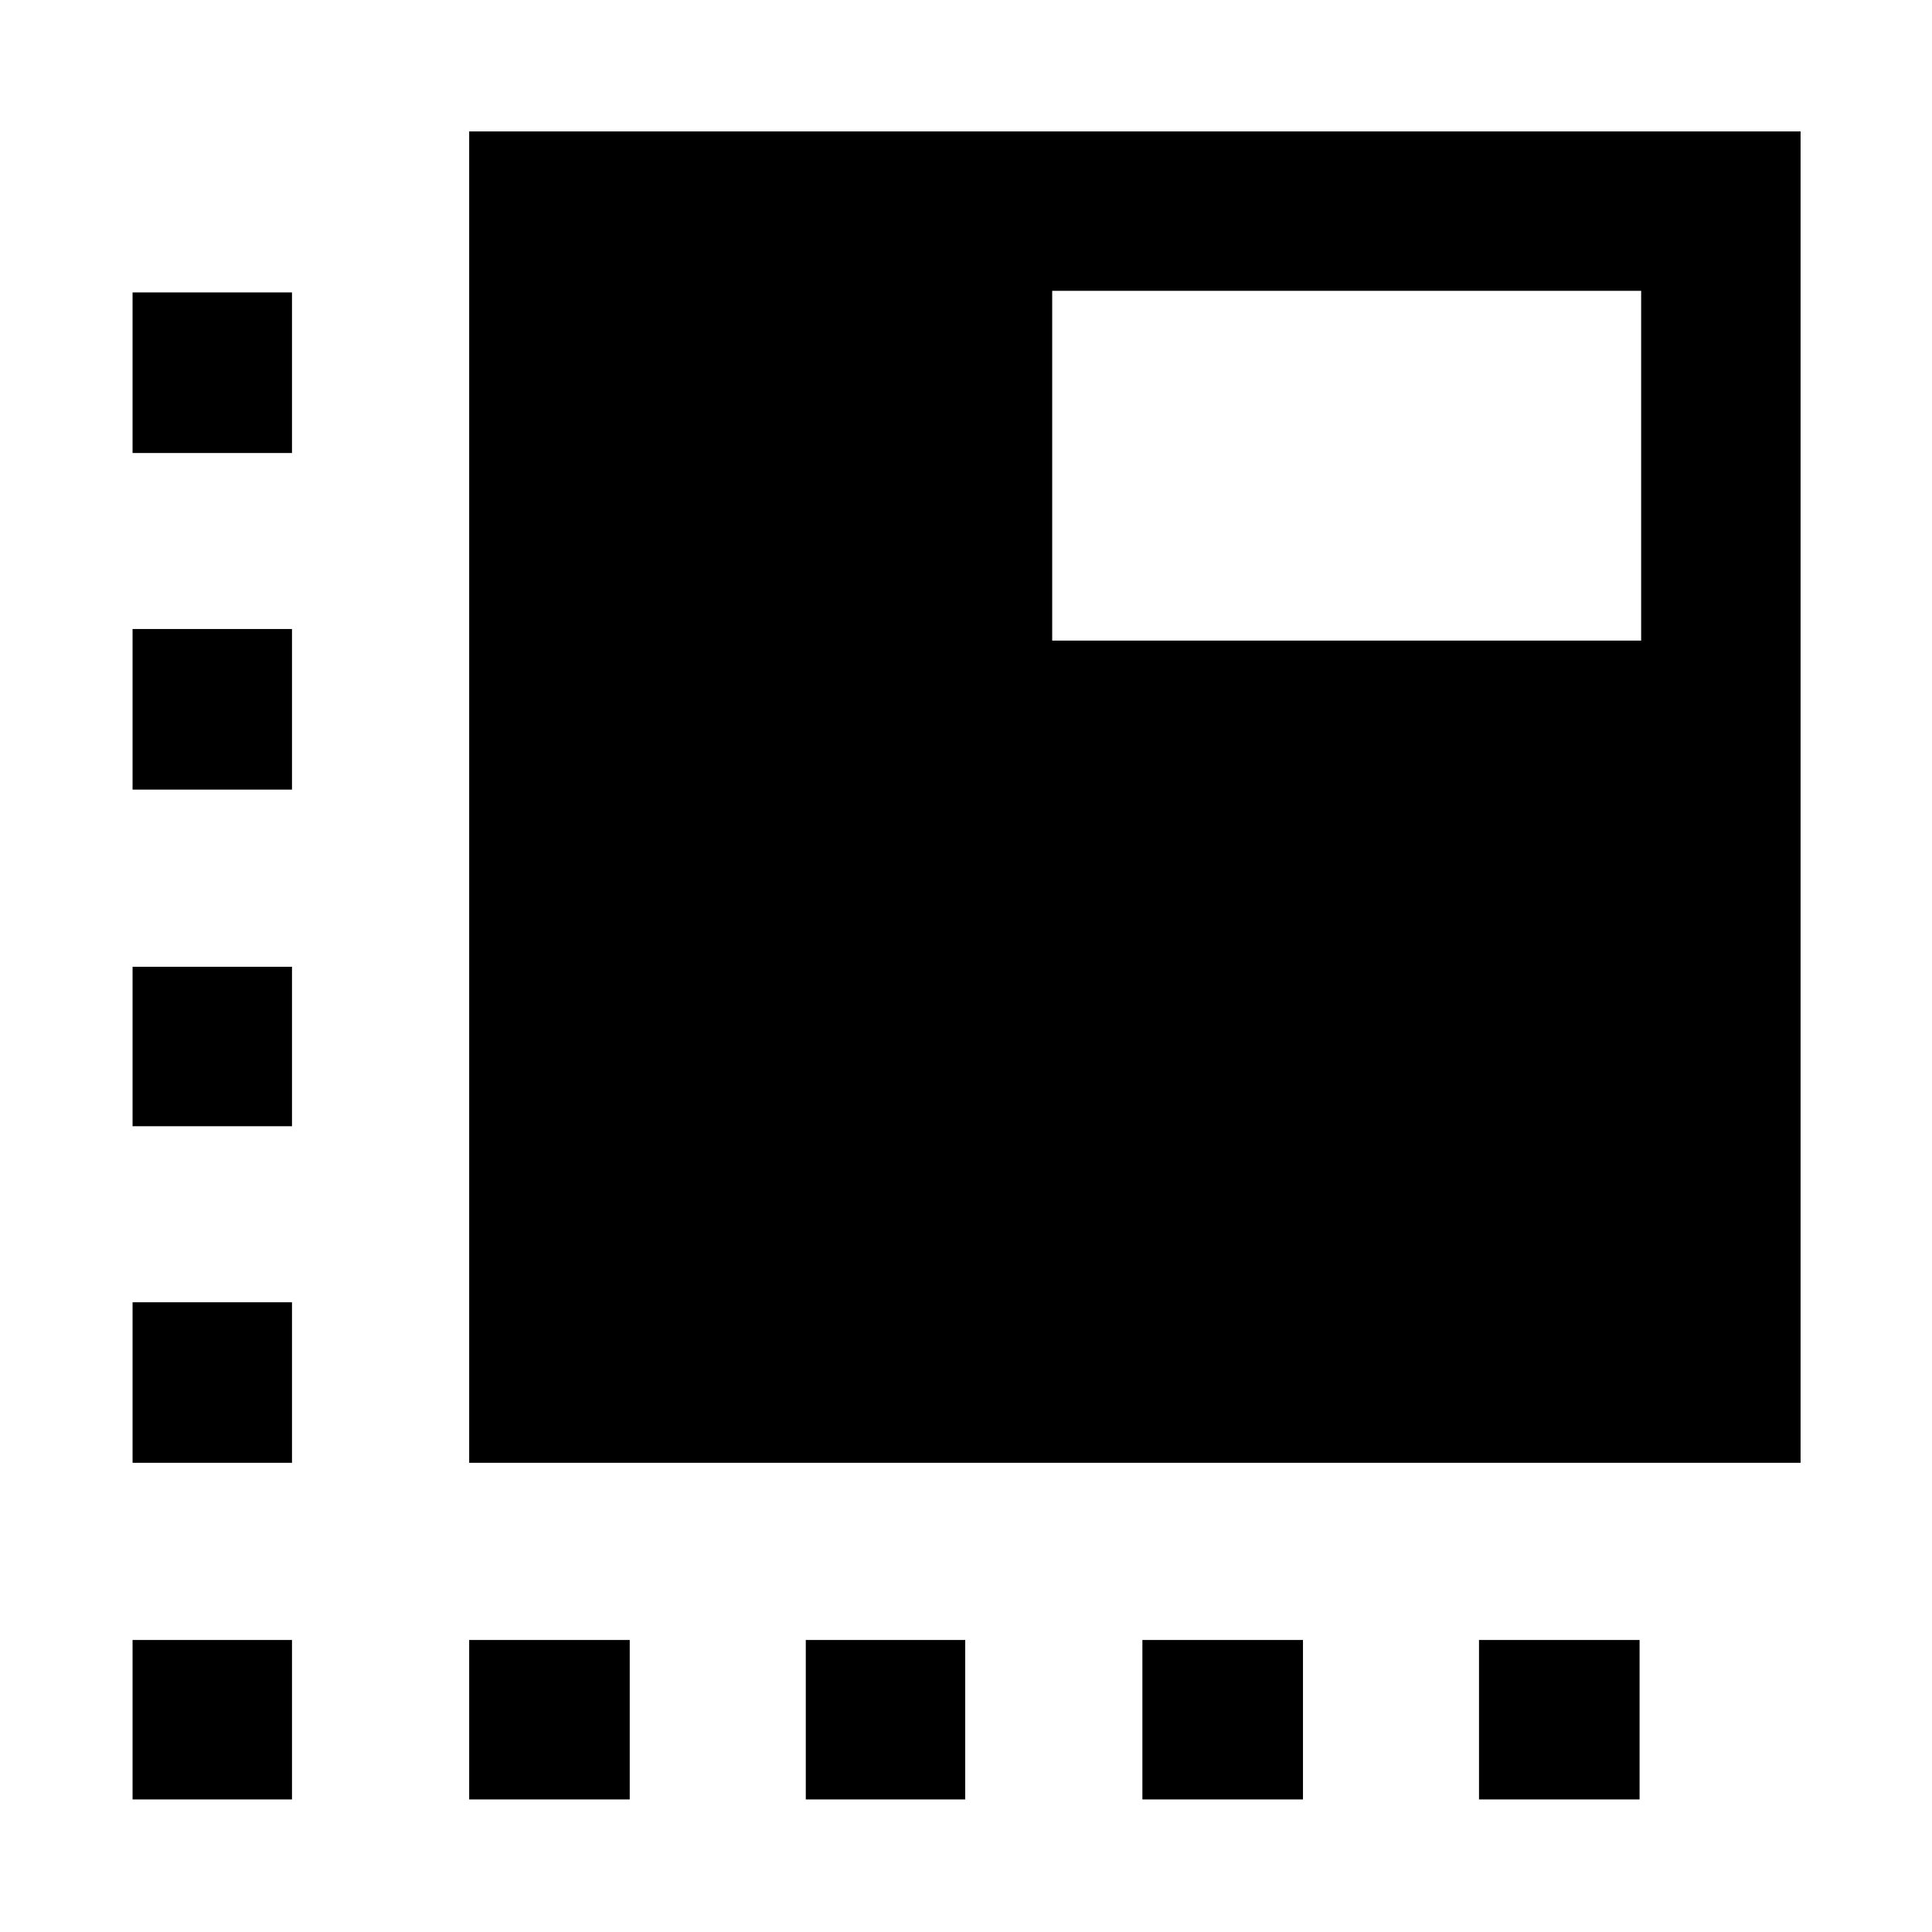 <svg xmlns="http://www.w3.org/2000/svg" width="48" height="48" viewBox="0 -960 960 960"><path d="M233.13-233.13V-894.7H894.7v661.57H233.13Zm0 167.26v-79.22h79.78v79.22h-79.78Zm-88.04-669.04H65.87v-79.79h79.22v79.79Zm255.3 669.04v-79.22h79.22v79.22h-79.22Zm167.26 0v-79.22h79.79v79.22h-79.79Zm-501.78 0v-79.22h79.22v79.22H65.87Zm0-167.26v-79.78h79.22v79.78H65.87Zm0-167.26v-79.22h79.22v79.22H65.87Zm0-167.26v-79.79h79.22v79.79H65.87Zm669.04 422.56h79.79v79.22h-79.79v-79.22ZM522.83-641.7h292.65v-173.78H522.83v173.78Z"/></svg>